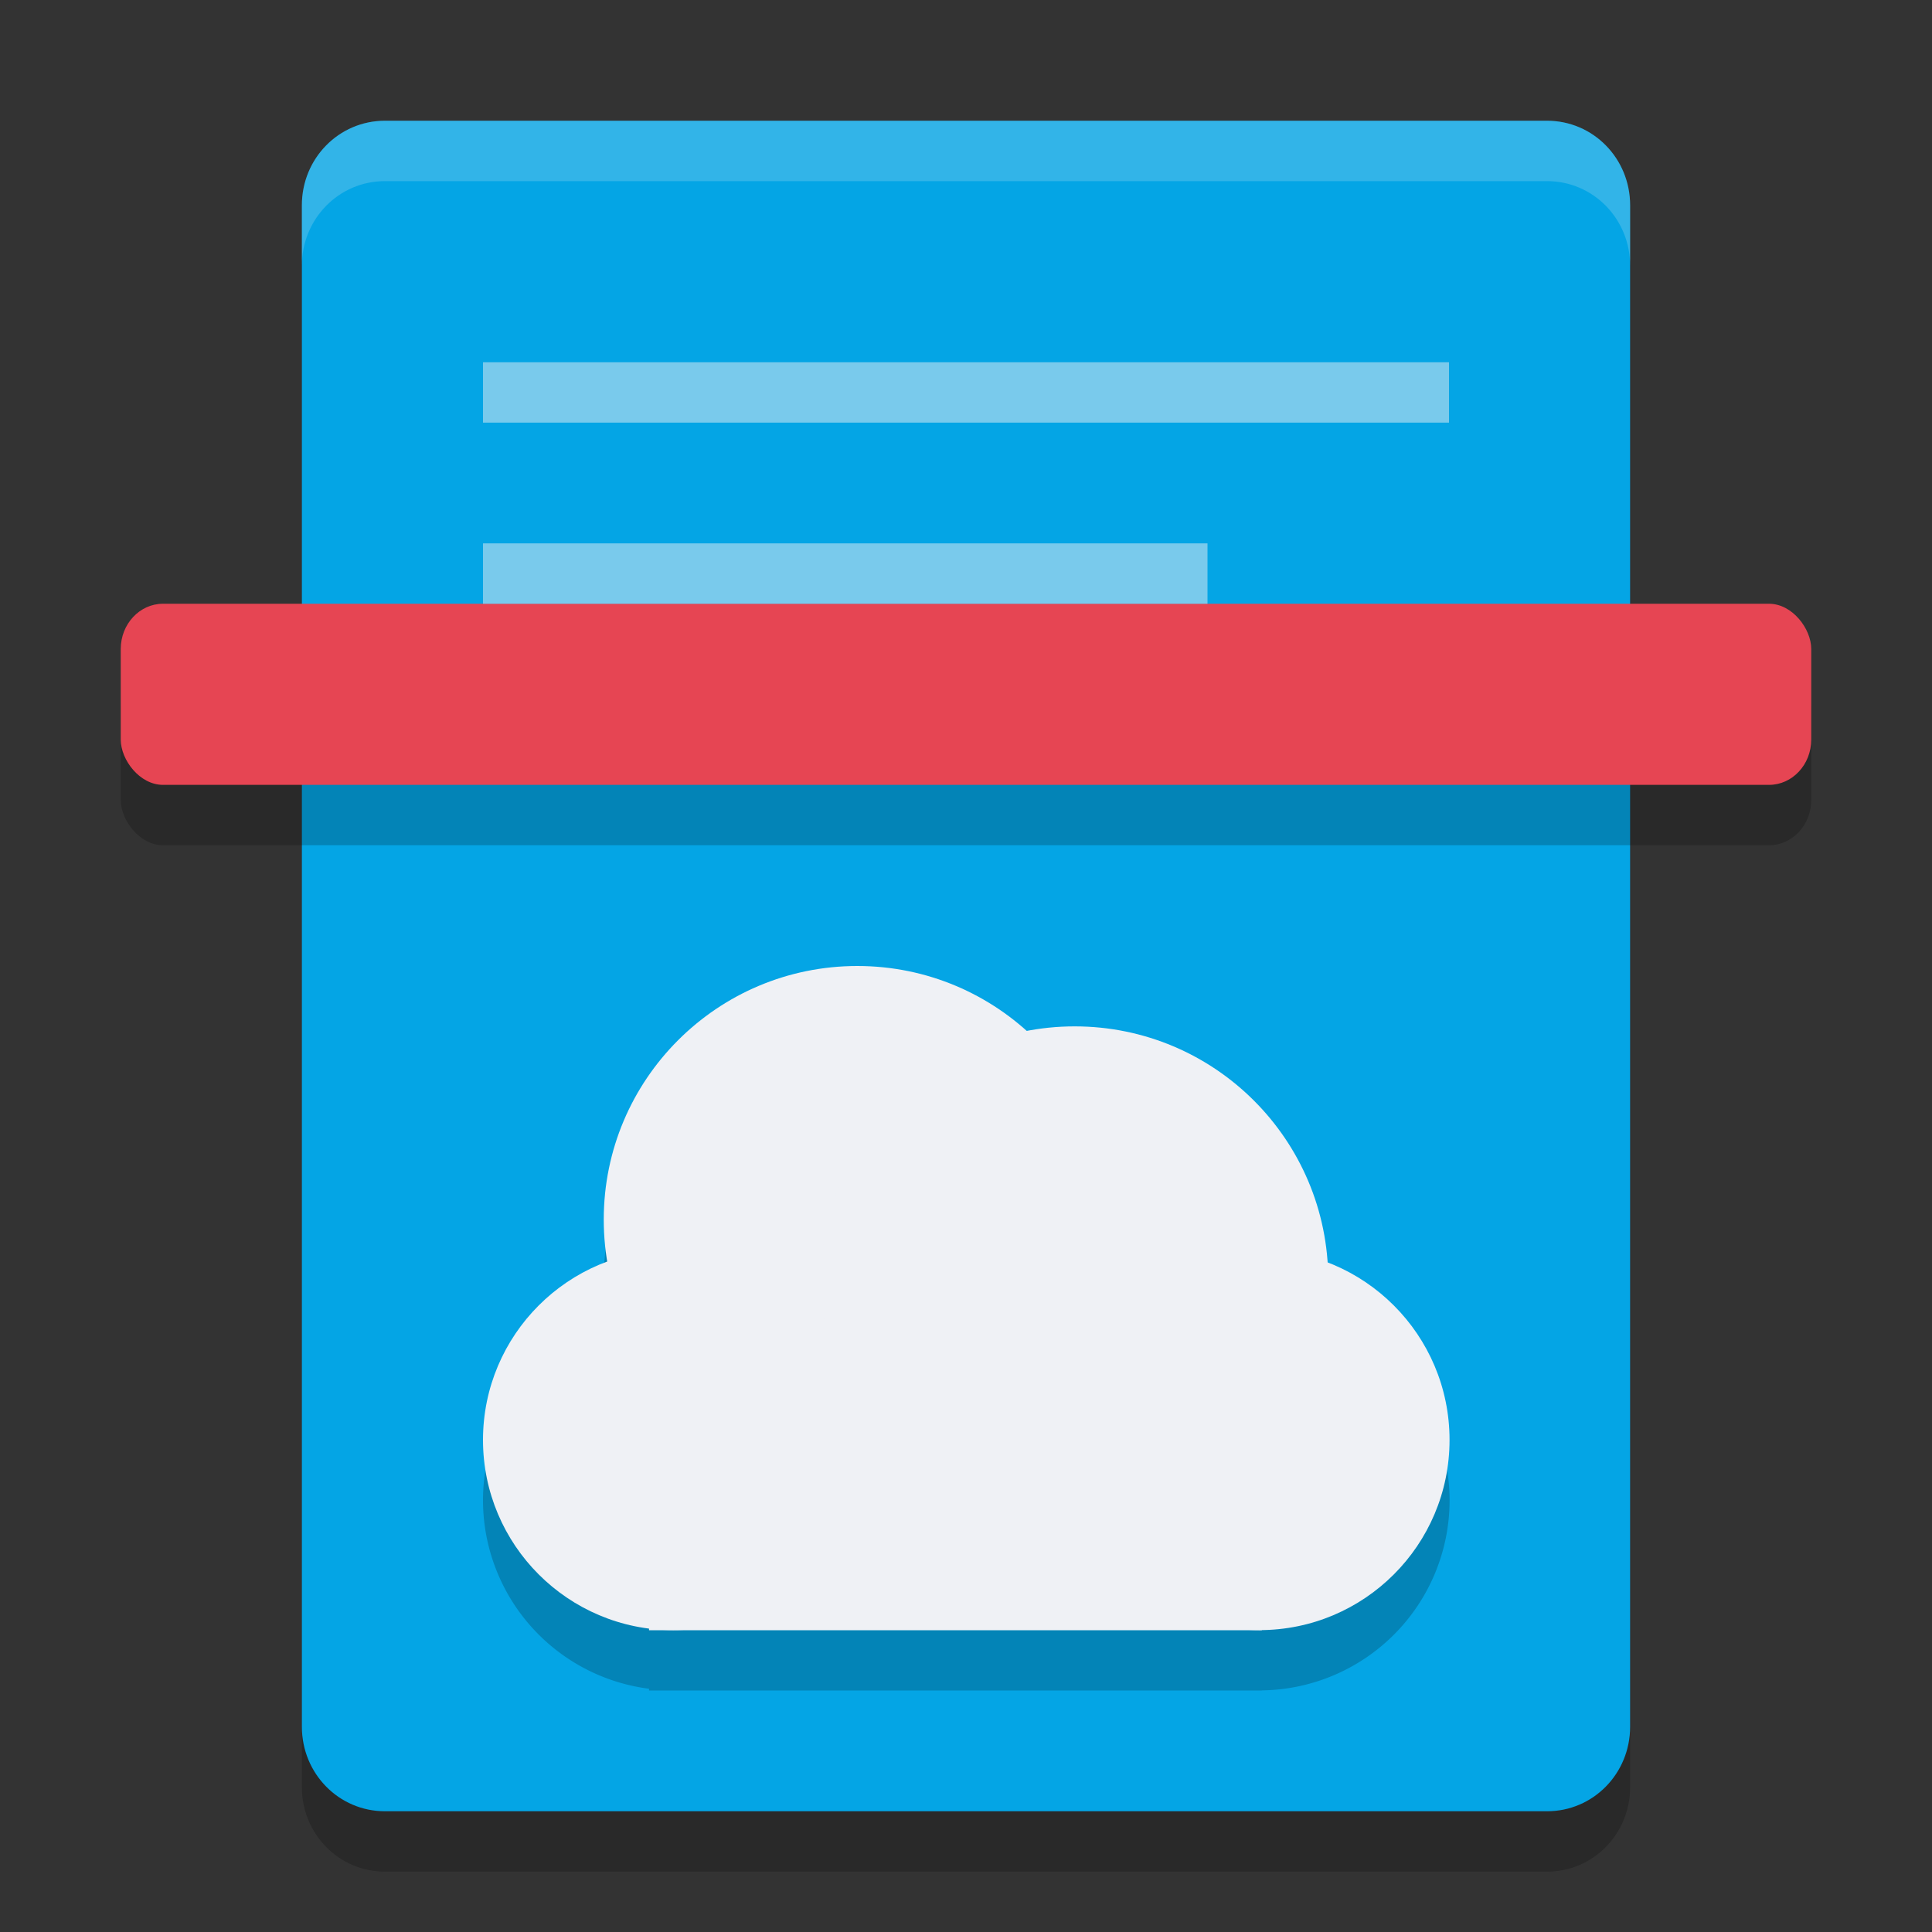 <svg xmlns="http://www.w3.org/2000/svg" width="32" height="32" version="1">
 <rect width="100%" height="100%" fill="#333333" stroke="none"/>
 <path style="opacity:0.2" d="M 6.375,3 C 5.613,3 5,3.624 5,4.4 V 17 29.6 C 5,30.376 5.613,31 6.375,31 h 19.25 C 26.387,31 27,30.376 27,29.6 V 17 4.4 C 27,3.624 26.387,3 25.625,3 Z"/>
 <path style="fill:#04a5e5" d="M 6.375,2 C 5.613,2 5,2.624 5,3.4 V 16 28.6 C 5,29.376 5.613,30 6.375,30 h 19.25 C 26.387,30 27,29.376 27,28.6 V 16 3.4 C 27,2.624 26.387,2 25.625,2 Z"/>
 <path style="opacity:0.2" d="M 14.199,17 A 4.2,4.2 0 0 0 10,21.199 4.2,4.2 0 0 0 10.059,21.896 3.15,3.15 0 0 0 8,24.85 3.15,3.15 0 0 0 10.75,27.971 V 28 h 0.4 9.709 0.041 v -0.002 A 3.15,3.15 0 0 0 24.01,24.85 3.15,3.15 0 0 0 21.99,21.914 4.2,4.2 0 0 0 17.801,18 4.2,4.2 0 0 0 17.004,18.078 4.2,4.2 0 0 0 14.199,17 Z"/>
 <circle style="fill:#eff1f5" cx="11.15" cy="23.85" r="3.15"/>
 <circle style="fill:#eff1f5" cx="14.2" cy="20.2" r="4.2"/>
 <circle style="fill:#eff1f5" cx="17.8" cy="21.2" r="4.2"/>
 <circle style="fill:#eff1f5" cx="20.859" cy="23.85" r="3.15"/>
 <rect style="fill:#eff1f5" width="10.15" height="4.582" x="10.75" y="22.42"/>
 <rect style="opacity:0.2" width="28" height="3" x="2" y="11" rx=".7" ry=".75"/>
 <rect style="fill:#e64553" width="28" height="3" x="2" y="10" rx=".7" ry=".75"/>
 <rect style="opacity:0.5;fill:#eff1f5" width="12" height="1" x="8" y="9"/>
 <rect style="opacity:0.5;fill:#eff1f5" width="16" height="1" x="8" y="6"/>
 <path style="fill:#eff1f5;opacity:0.2" d="M 6.375 2 C 5.613 2 5 2.625 5 3.4 L 5 4.4 C 5 3.625 5.613 3 6.375 3 L 25.625 3 C 26.387 3 27 3.625 27 4.4 L 27 3.4 C 27 2.625 26.387 2 25.625 2 L 6.375 2 z"/>
</svg>
